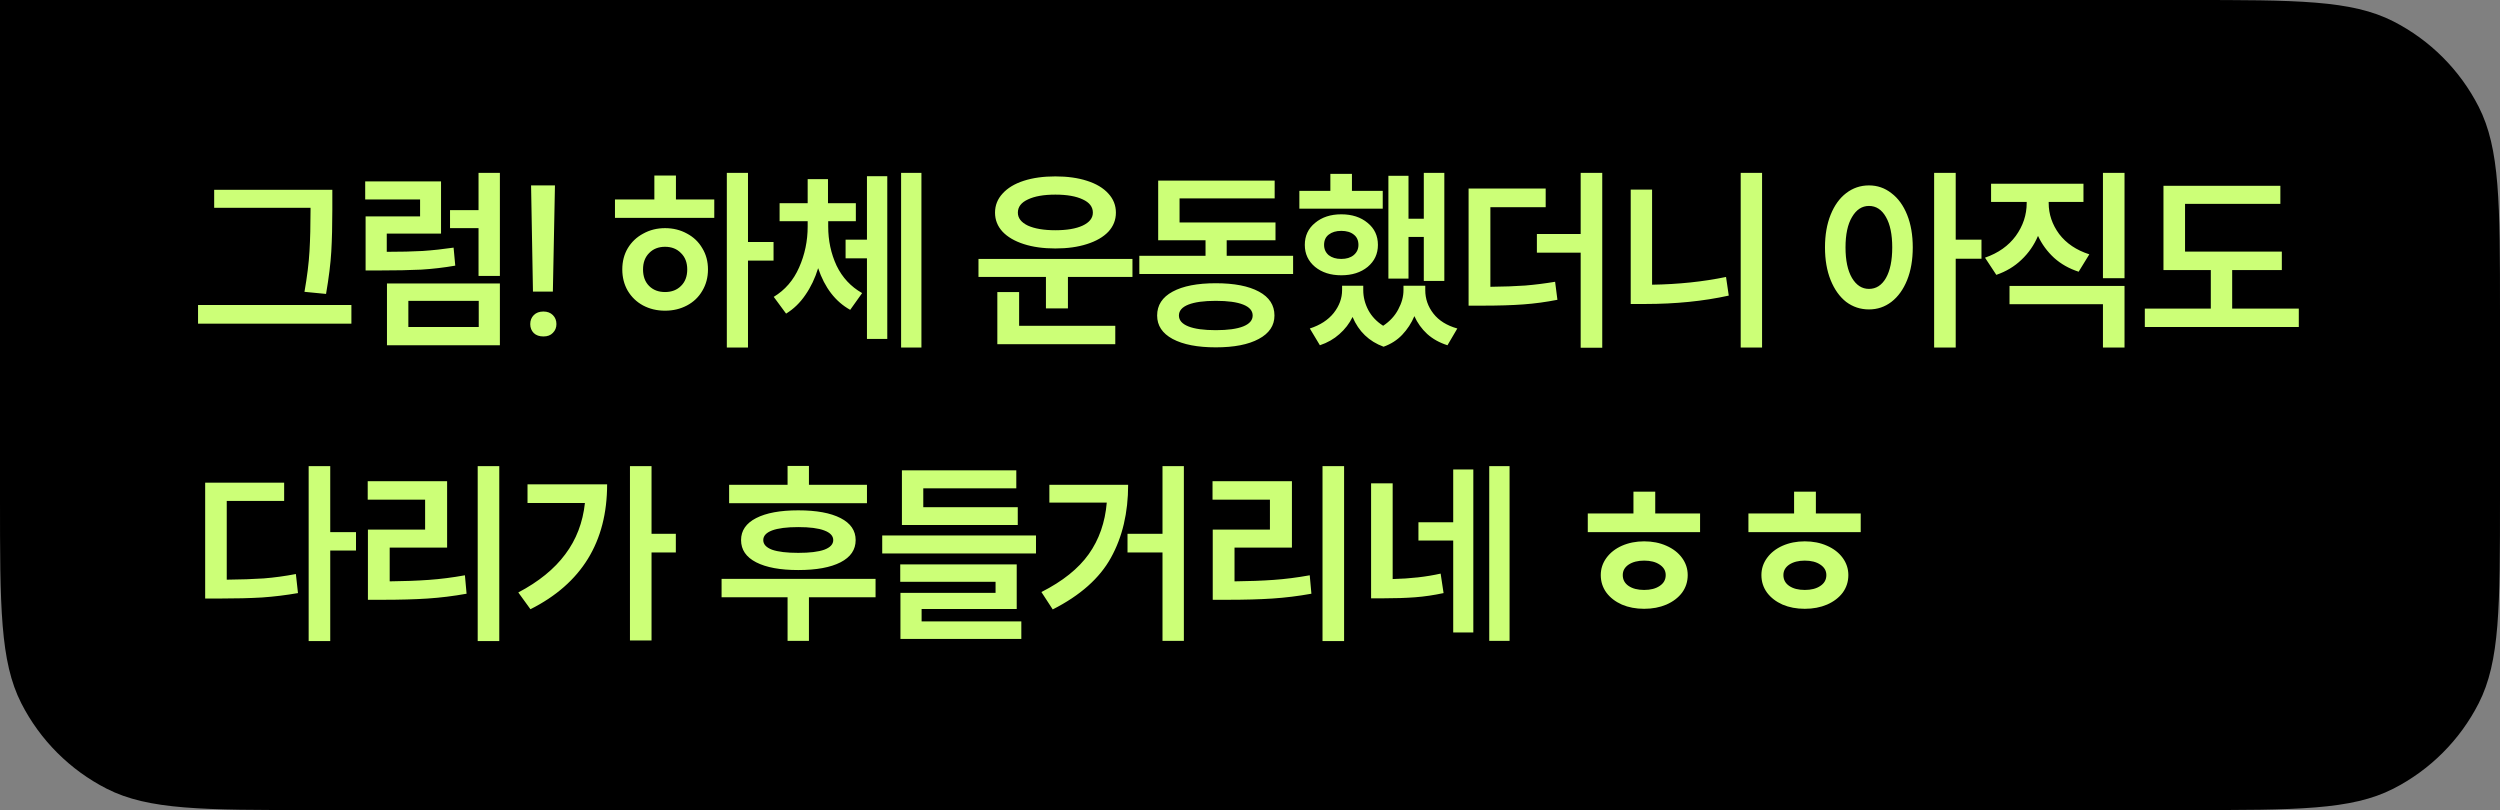<svg width="179" height="58" viewBox="0 0 179 58" fill="none" xmlns="http://www.w3.org/2000/svg">
<rect x="0" y="0" width="179" height="58" fill="#808080" stroke="none"/>
<path d="M0 0H156.6C164.441 0 168.361 0 171.356 1.526C173.99 2.868 176.132 5.01 177.474 7.644C179 10.639 179 14.559 179 22.4V35.6C179 43.441 179 47.361 177.474 50.356C176.132 52.99 173.99 55.132 171.356 56.474C168.361 58 164.441 58 156.6 58H22.4C14.559 58 10.639 58 7.644 56.474C5.01 55.132 2.868 52.99 1.526 50.356C0 47.361 0 43.441 0 35.6V0Z" fill="black"/>
<path d="M23.795 15.015C23.795 16.145 23.77 17.145 23.72 18.015C23.67 18.875 23.545 19.885 23.345 21.045L21.8 20.895C21.99 19.815 22.11 18.845 22.16 17.985C22.21 17.125 22.235 16.135 22.235 15.015V14.88H15.335V13.59H23.795V15.015ZM25.16 23.175H14.18V21.84H25.16V23.175ZM35.792 24.72H27.707V20.295H35.792V24.72ZM29.238 23.415H34.278V21.54H29.238V23.415ZM35.792 19.755H34.263V16.335H32.222V15.045H34.263V12.375H35.792V19.755ZM31.578 16.725H27.692V18.03C28.683 18.03 29.538 18.01 30.258 17.97C30.988 17.92 31.727 17.84 32.477 17.73L32.597 19.02C31.788 19.16 30.977 19.255 30.168 19.305C29.358 19.345 28.343 19.365 27.122 19.365H26.177V15.495H30.078V14.28H26.148V12.99H31.578V16.725ZM38.025 13.275H39.735L39.585 20.88H38.16L38.025 13.275ZM37.965 23.205C37.965 22.945 38.05 22.73 38.22 22.56C38.39 22.39 38.62 22.305 38.91 22.305C39.19 22.305 39.415 22.39 39.585 22.56C39.755 22.73 39.84 22.945 39.84 23.205C39.84 23.455 39.755 23.665 39.585 23.835C39.425 24.005 39.2 24.09 38.91 24.09C38.62 24.09 38.39 24.01 38.22 23.85C38.05 23.68 37.965 23.465 37.965 23.205ZM53.556 17.325H55.386V18.66H53.556V24.885H52.041V12.375H53.556V17.325ZM51.142 15.6H44.032V14.28H46.852V12.57H48.397V14.28H51.142V15.6ZM47.617 16.335C48.197 16.335 48.721 16.465 49.191 16.725C49.661 16.975 50.026 17.325 50.286 17.775C50.556 18.215 50.691 18.72 50.691 19.29C50.691 19.86 50.556 20.37 50.286 20.82C50.026 21.27 49.661 21.62 49.191 21.87C48.721 22.12 48.197 22.245 47.617 22.245C47.036 22.245 46.511 22.12 46.041 21.87C45.581 21.62 45.217 21.27 44.947 20.82C44.687 20.37 44.556 19.86 44.556 19.29C44.556 18.72 44.687 18.215 44.947 17.775C45.217 17.325 45.587 16.975 46.056 16.725C46.526 16.465 47.047 16.335 47.617 16.335ZM47.617 17.67C47.147 17.67 46.767 17.82 46.477 18.12C46.187 18.41 46.041 18.8 46.041 19.29C46.041 19.79 46.187 20.185 46.477 20.475C46.767 20.765 47.147 20.91 47.617 20.91C48.087 20.91 48.467 20.765 48.757 20.475C49.056 20.185 49.206 19.79 49.206 19.29C49.206 18.8 49.056 18.41 48.757 18.12C48.467 17.82 48.087 17.67 47.617 17.67ZM59.299 16.215C59.299 17.225 59.499 18.16 59.899 19.02C60.309 19.87 60.919 20.525 61.729 20.985L60.874 22.185C59.814 21.595 59.049 20.6 58.579 19.2C58.359 19.92 58.054 20.56 57.664 21.12C57.284 21.68 56.824 22.125 56.284 22.455L55.399 21.255C56.209 20.765 56.814 20.065 57.214 19.155C57.624 18.235 57.829 17.255 57.829 16.215V15.84H55.819V14.55H57.829V12.825H59.284V14.55H61.279V15.84H59.299V16.215ZM65.974 24.885H64.519V12.375H65.974V24.885ZM63.529 24.27H62.074V18.495H60.544V17.16H62.074V12.615H63.529V24.27ZM81.084 19.83H76.464V22.08H74.889V19.83H70.059V18.54H81.084V19.83ZM79.854 24.645H71.409V20.91H72.969V23.325H79.854V24.645ZM75.564 12.63C76.424 12.63 77.179 12.735 77.829 12.945C78.489 13.155 78.999 13.46 79.359 13.86C79.719 14.25 79.899 14.705 79.899 15.225C79.899 15.745 79.719 16.2 79.359 16.59C78.999 16.97 78.489 17.265 77.829 17.475C77.179 17.685 76.424 17.79 75.564 17.79C74.704 17.79 73.949 17.685 73.299 17.475C72.649 17.265 72.144 16.97 71.784 16.59C71.424 16.2 71.244 15.745 71.244 15.225C71.244 14.705 71.424 14.25 71.784 13.86C72.144 13.46 72.649 13.155 73.299 12.945C73.949 12.735 74.704 12.63 75.564 12.63ZM75.564 13.935C74.734 13.935 74.079 14.05 73.599 14.28C73.119 14.5 72.879 14.815 72.879 15.225C72.879 15.615 73.119 15.925 73.599 16.155C74.089 16.375 74.744 16.485 75.564 16.485C76.384 16.485 77.034 16.375 77.514 16.155C78.004 15.925 78.249 15.615 78.249 15.225C78.249 14.815 78.009 14.5 77.529 14.28C77.049 14.05 76.394 13.935 75.564 13.935ZM92.586 19.62H81.576V18.315H86.316V17.205H82.926V12.93H91.266V14.205H84.456V15.93H91.326V17.205H87.831V18.315H92.586V19.62ZM87.051 20.28C88.371 20.28 89.401 20.48 90.141 20.88C90.881 21.28 91.251 21.85 91.251 22.59C91.251 23.31 90.876 23.87 90.126 24.27C89.386 24.67 88.361 24.87 87.051 24.87C85.741 24.87 84.711 24.67 83.961 24.27C83.221 23.87 82.851 23.31 82.851 22.59C82.851 21.85 83.221 21.28 83.961 20.88C84.701 20.48 85.731 20.28 87.051 20.28ZM87.051 21.54C86.201 21.54 85.546 21.63 85.086 21.81C84.636 21.99 84.411 22.25 84.411 22.59C84.411 22.93 84.636 23.19 85.086 23.37C85.536 23.55 86.191 23.64 87.051 23.64C87.911 23.64 88.566 23.55 89.016 23.37C89.466 23.19 89.691 22.93 89.691 22.59C89.691 22.25 89.466 21.99 89.016 21.81C88.566 21.63 87.911 21.54 87.051 21.54ZM103.414 20.115H101.944V16.965H100.849V19.95H99.409V12.585H100.849V15.66H101.944V12.375H103.414V20.115ZM99.004 14.94H93.034V13.665H95.254V12.45H96.799V13.665H99.004V14.94ZM96.034 15.345C96.804 15.345 97.434 15.55 97.924 15.96C98.414 16.36 98.659 16.885 98.659 17.535C98.659 18.175 98.414 18.7 97.924 19.11C97.434 19.51 96.804 19.71 96.034 19.71C95.274 19.71 94.649 19.51 94.159 19.11C93.669 18.7 93.424 18.175 93.424 17.535C93.424 16.885 93.669 16.36 94.159 15.96C94.649 15.55 95.274 15.345 96.034 15.345ZM96.034 16.53C95.664 16.53 95.364 16.62 95.134 16.8C94.914 16.97 94.804 17.215 94.804 17.535C94.804 17.835 94.914 18.08 95.134 18.27C95.364 18.45 95.664 18.54 96.034 18.54C96.404 18.54 96.699 18.45 96.919 18.27C97.149 18.08 97.264 17.835 97.264 17.535C97.264 17.215 97.154 16.97 96.934 16.8C96.714 16.62 96.414 16.53 96.034 16.53ZM97.609 20.775C97.609 21.265 97.729 21.74 97.969 22.2C98.209 22.65 98.564 23.025 99.034 23.325C99.514 23.005 99.874 22.615 100.114 22.155C100.364 21.695 100.489 21.235 100.489 20.775V20.46H102.049V20.775C102.049 21.395 102.244 21.955 102.634 22.455C103.024 22.955 103.594 23.31 104.344 23.52L103.639 24.72C103.069 24.54 102.584 24.27 102.184 23.91C101.794 23.55 101.489 23.125 101.269 22.635C101.059 23.135 100.769 23.58 100.399 23.97C100.039 24.35 99.594 24.635 99.064 24.825C98.024 24.445 97.284 23.735 96.844 22.695C96.614 23.165 96.299 23.575 95.899 23.925C95.509 24.275 95.044 24.54 94.504 24.72L93.784 23.52C94.524 23.28 95.094 22.91 95.494 22.41C95.894 21.9 96.094 21.355 96.094 20.775V20.46H97.609V20.775ZM110.671 14.835H106.711V20.535C107.661 20.525 108.491 20.495 109.201 20.445C109.911 20.385 110.626 20.295 111.346 20.175L111.511 21.465C110.701 21.625 109.891 21.735 109.081 21.795C108.281 21.855 107.301 21.885 106.141 21.885H105.151V13.5H110.671V14.835ZM114.721 24.9H113.176V18.09H110.041V16.755H113.176V12.375H114.721V24.9ZM126.164 24.885H124.634V12.375H126.164V24.885ZM118.289 20.385C120.179 20.355 121.944 20.17 123.584 19.83L123.779 21.165C121.959 21.565 119.969 21.765 117.809 21.765H116.759V13.575H118.289V20.385ZM133.819 13.275C134.419 13.275 134.954 13.46 135.424 13.83C135.904 14.19 136.279 14.705 136.549 15.375C136.819 16.045 136.954 16.825 136.954 17.715C136.954 18.605 136.819 19.385 136.549 20.055C136.279 20.725 135.904 21.245 135.424 21.615C134.954 21.975 134.419 22.155 133.819 22.155C133.209 22.155 132.664 21.975 132.184 21.615C131.714 21.245 131.344 20.725 131.074 20.055C130.804 19.385 130.669 18.605 130.669 17.715C130.669 16.825 130.804 16.045 131.074 15.375C131.344 14.705 131.714 14.19 132.184 13.83C132.664 13.46 133.209 13.275 133.819 13.275ZM133.819 14.745C133.319 14.745 132.914 15.01 132.604 15.54C132.294 16.06 132.139 16.785 132.139 17.715C132.139 18.645 132.294 19.375 132.604 19.905C132.914 20.425 133.319 20.685 133.819 20.685C134.329 20.685 134.734 20.425 135.034 19.905C135.334 19.375 135.484 18.645 135.484 17.715C135.484 16.785 135.334 16.06 135.034 15.54C134.734 15.01 134.329 14.745 133.819 14.745ZM140.029 17.16H141.874V18.525H140.029V24.885H138.484V12.375H140.029V17.16ZM146.686 14.535C146.686 15.335 146.936 16.075 147.436 16.755C147.946 17.425 148.666 17.91 149.596 18.21L148.831 19.455C148.151 19.235 147.566 18.905 147.076 18.465C146.586 18.015 146.201 17.49 145.921 16.89C145.641 17.55 145.246 18.12 144.736 18.6C144.236 19.08 143.636 19.44 142.936 19.68L142.126 18.45C143.076 18.12 143.811 17.6 144.331 16.89C144.851 16.17 145.111 15.385 145.111 14.535V14.46H142.561V13.155H149.176V14.46H146.686V14.535ZM152.116 19.92H150.571V12.375H152.116V19.92ZM152.116 24.885H150.571V21.78H143.881V20.475H152.116V24.885ZM163.379 19.335H159.824V22.095H164.594V23.415H153.569V22.095H158.294V19.335H154.904V13.305H163.274V14.595H156.449V18.015H163.379V19.335ZM23.645 38.1H25.49V39.42H23.645V45.9H22.1V33.375H23.645V38.1ZM20.345 35.865H16.235V41.505C17.245 41.495 18.125 41.465 18.875 41.415C19.635 41.355 20.405 41.25 21.185 41.1L21.335 42.465C20.475 42.615 19.615 42.72 18.755 42.78C17.905 42.83 16.885 42.855 15.695 42.855H14.69V34.56H20.345V35.865ZM35.748 45.9H34.203V33.375H35.748V45.9ZM32.013 39.21H27.902V41.625C28.933 41.615 29.867 41.58 30.707 41.52C31.547 41.46 32.407 41.35 33.288 41.19L33.407 42.51C32.468 42.68 31.538 42.795 30.617 42.855C29.707 42.915 28.637 42.945 27.407 42.945H26.343V37.92H30.438V35.775H26.328V34.455H32.013V39.21ZM46.65 38.22H48.39V39.555H46.65V45.855H45.105V33.375H46.65V38.22ZM43.47 34.68C43.47 38.8 41.64 41.78 37.98 43.62L37.11 42.42C38.57 41.65 39.69 40.74 40.47 39.69C41.26 38.64 41.73 37.415 41.88 36.015H37.77V34.68H43.47ZM62.075 36.03H52.205V34.71H56.39V33.36H57.92V34.71H62.075V36.03ZM62.69 42.765H57.92V45.885H56.39V42.765H51.665V41.445H62.69V42.765ZM57.155 36.54C58.455 36.54 59.465 36.725 60.185 37.095C60.905 37.465 61.265 37.99 61.265 38.67C61.265 39.36 60.905 39.89 60.185 40.26C59.465 40.63 58.455 40.815 57.155 40.815C55.865 40.815 54.86 40.63 54.14 40.26C53.42 39.89 53.06 39.36 53.06 38.67C53.06 37.99 53.42 37.465 54.14 37.095C54.86 36.725 55.865 36.54 57.155 36.54ZM57.155 37.74C56.335 37.74 55.71 37.82 55.28 37.98C54.86 38.14 54.65 38.37 54.65 38.67C54.65 38.97 54.86 39.2 55.28 39.36C55.71 39.51 56.335 39.585 57.155 39.585C57.975 39.585 58.595 39.51 59.015 39.36C59.445 39.2 59.66 38.97 59.66 38.67C59.66 38.37 59.445 38.14 59.015 37.98C58.595 37.82 57.975 37.74 57.155 37.74ZM74.177 39.63H63.167V38.34H74.177V39.63ZM72.872 37.59H64.577V33.675H72.767V34.965H66.107V36.315H72.872V37.59ZM72.797 43.605H65.987V44.49H73.127V45.75H64.472V42.45H71.282V41.655H64.457V40.41H72.797V43.605ZM84.765 45.885H83.235V39.555H80.73V38.22H83.235V33.375H84.765V45.885ZM80.775 34.71C80.775 36.71 80.365 38.45 79.545 39.93C78.735 41.4 77.345 42.635 75.375 43.635L74.565 42.39C76.085 41.62 77.215 40.715 77.955 39.675C78.695 38.635 79.125 37.405 79.245 35.985H75.135V34.71H80.775ZM96.237 45.9H94.692V33.375H96.237V45.9ZM92.502 39.21H88.392V41.625C89.422 41.615 90.357 41.58 91.197 41.52C92.037 41.46 92.897 41.35 93.777 41.19L93.897 42.51C92.957 42.68 92.027 42.795 91.107 42.855C90.197 42.915 89.127 42.945 87.897 42.945H86.832V37.92H90.927V35.775H86.817V34.455H92.502V39.21ZM99.715 41.46C100.985 41.43 102.13 41.3 103.15 41.07L103.36 42.465C102.66 42.615 101.98 42.715 101.32 42.765C100.66 42.815 99.89 42.84 99.01 42.84H98.17V34.605H99.715V41.46ZM108.085 45.885H106.63V33.375H108.085V45.885ZM105.49 45.285H104.05V38.7H101.56V37.395H104.05V33.615H105.49V45.285ZM121.725 38.1H113.685V36.765H116.955V35.205H118.515V36.765H121.725V38.1ZM117.72 38.76C118.31 38.76 118.84 38.865 119.31 39.075C119.79 39.285 120.165 39.575 120.435 39.945C120.705 40.315 120.84 40.725 120.84 41.175C120.84 41.645 120.705 42.065 120.435 42.435C120.165 42.795 119.79 43.08 119.31 43.29C118.84 43.49 118.31 43.59 117.72 43.59C117.13 43.59 116.6 43.49 116.13 43.29C115.66 43.08 115.29 42.795 115.02 42.435C114.75 42.065 114.615 41.645 114.615 41.175C114.615 40.725 114.75 40.315 115.02 39.945C115.29 39.575 115.66 39.285 116.13 39.075C116.61 38.865 117.14 38.76 117.72 38.76ZM117.72 40.14C117.27 40.14 116.9 40.235 116.61 40.425C116.33 40.615 116.19 40.865 116.19 41.175C116.19 41.505 116.33 41.765 116.61 41.955C116.89 42.145 117.26 42.24 117.72 42.24C118.18 42.24 118.55 42.145 118.83 41.955C119.12 41.765 119.265 41.505 119.265 41.175C119.265 40.865 119.12 40.615 118.83 40.425C118.55 40.235 118.18 40.14 117.72 40.14ZM133.227 38.1H125.187V36.765H128.457V35.205H130.017V36.765H133.227V38.1ZM129.222 38.76C129.812 38.76 130.342 38.865 130.812 39.075C131.292 39.285 131.667 39.575 131.937 39.945C132.207 40.315 132.342 40.725 132.342 41.175C132.342 41.645 132.207 42.065 131.937 42.435C131.667 42.795 131.292 43.08 130.812 43.29C130.342 43.49 129.812 43.59 129.222 43.59C128.632 43.59 128.102 43.49 127.632 43.29C127.162 43.08 126.792 42.795 126.522 42.435C126.252 42.065 126.117 41.645 126.117 41.175C126.117 40.725 126.252 40.315 126.522 39.945C126.792 39.575 127.162 39.285 127.632 39.075C128.112 38.865 128.642 38.76 129.222 38.76ZM129.222 40.14C128.772 40.14 128.402 40.235 128.112 40.425C127.832 40.615 127.692 40.865 127.692 41.175C127.692 41.505 127.832 41.765 128.112 41.955C128.392 42.145 128.762 42.24 129.222 42.24C129.682 42.24 130.052 42.145 130.332 41.955C130.622 41.765 130.767 41.505 130.767 41.175C130.767 40.865 130.622 40.615 130.332 40.425C130.052 40.235 129.682 40.14 129.222 40.14Z" fill="#CCFF77"/>
</svg>
